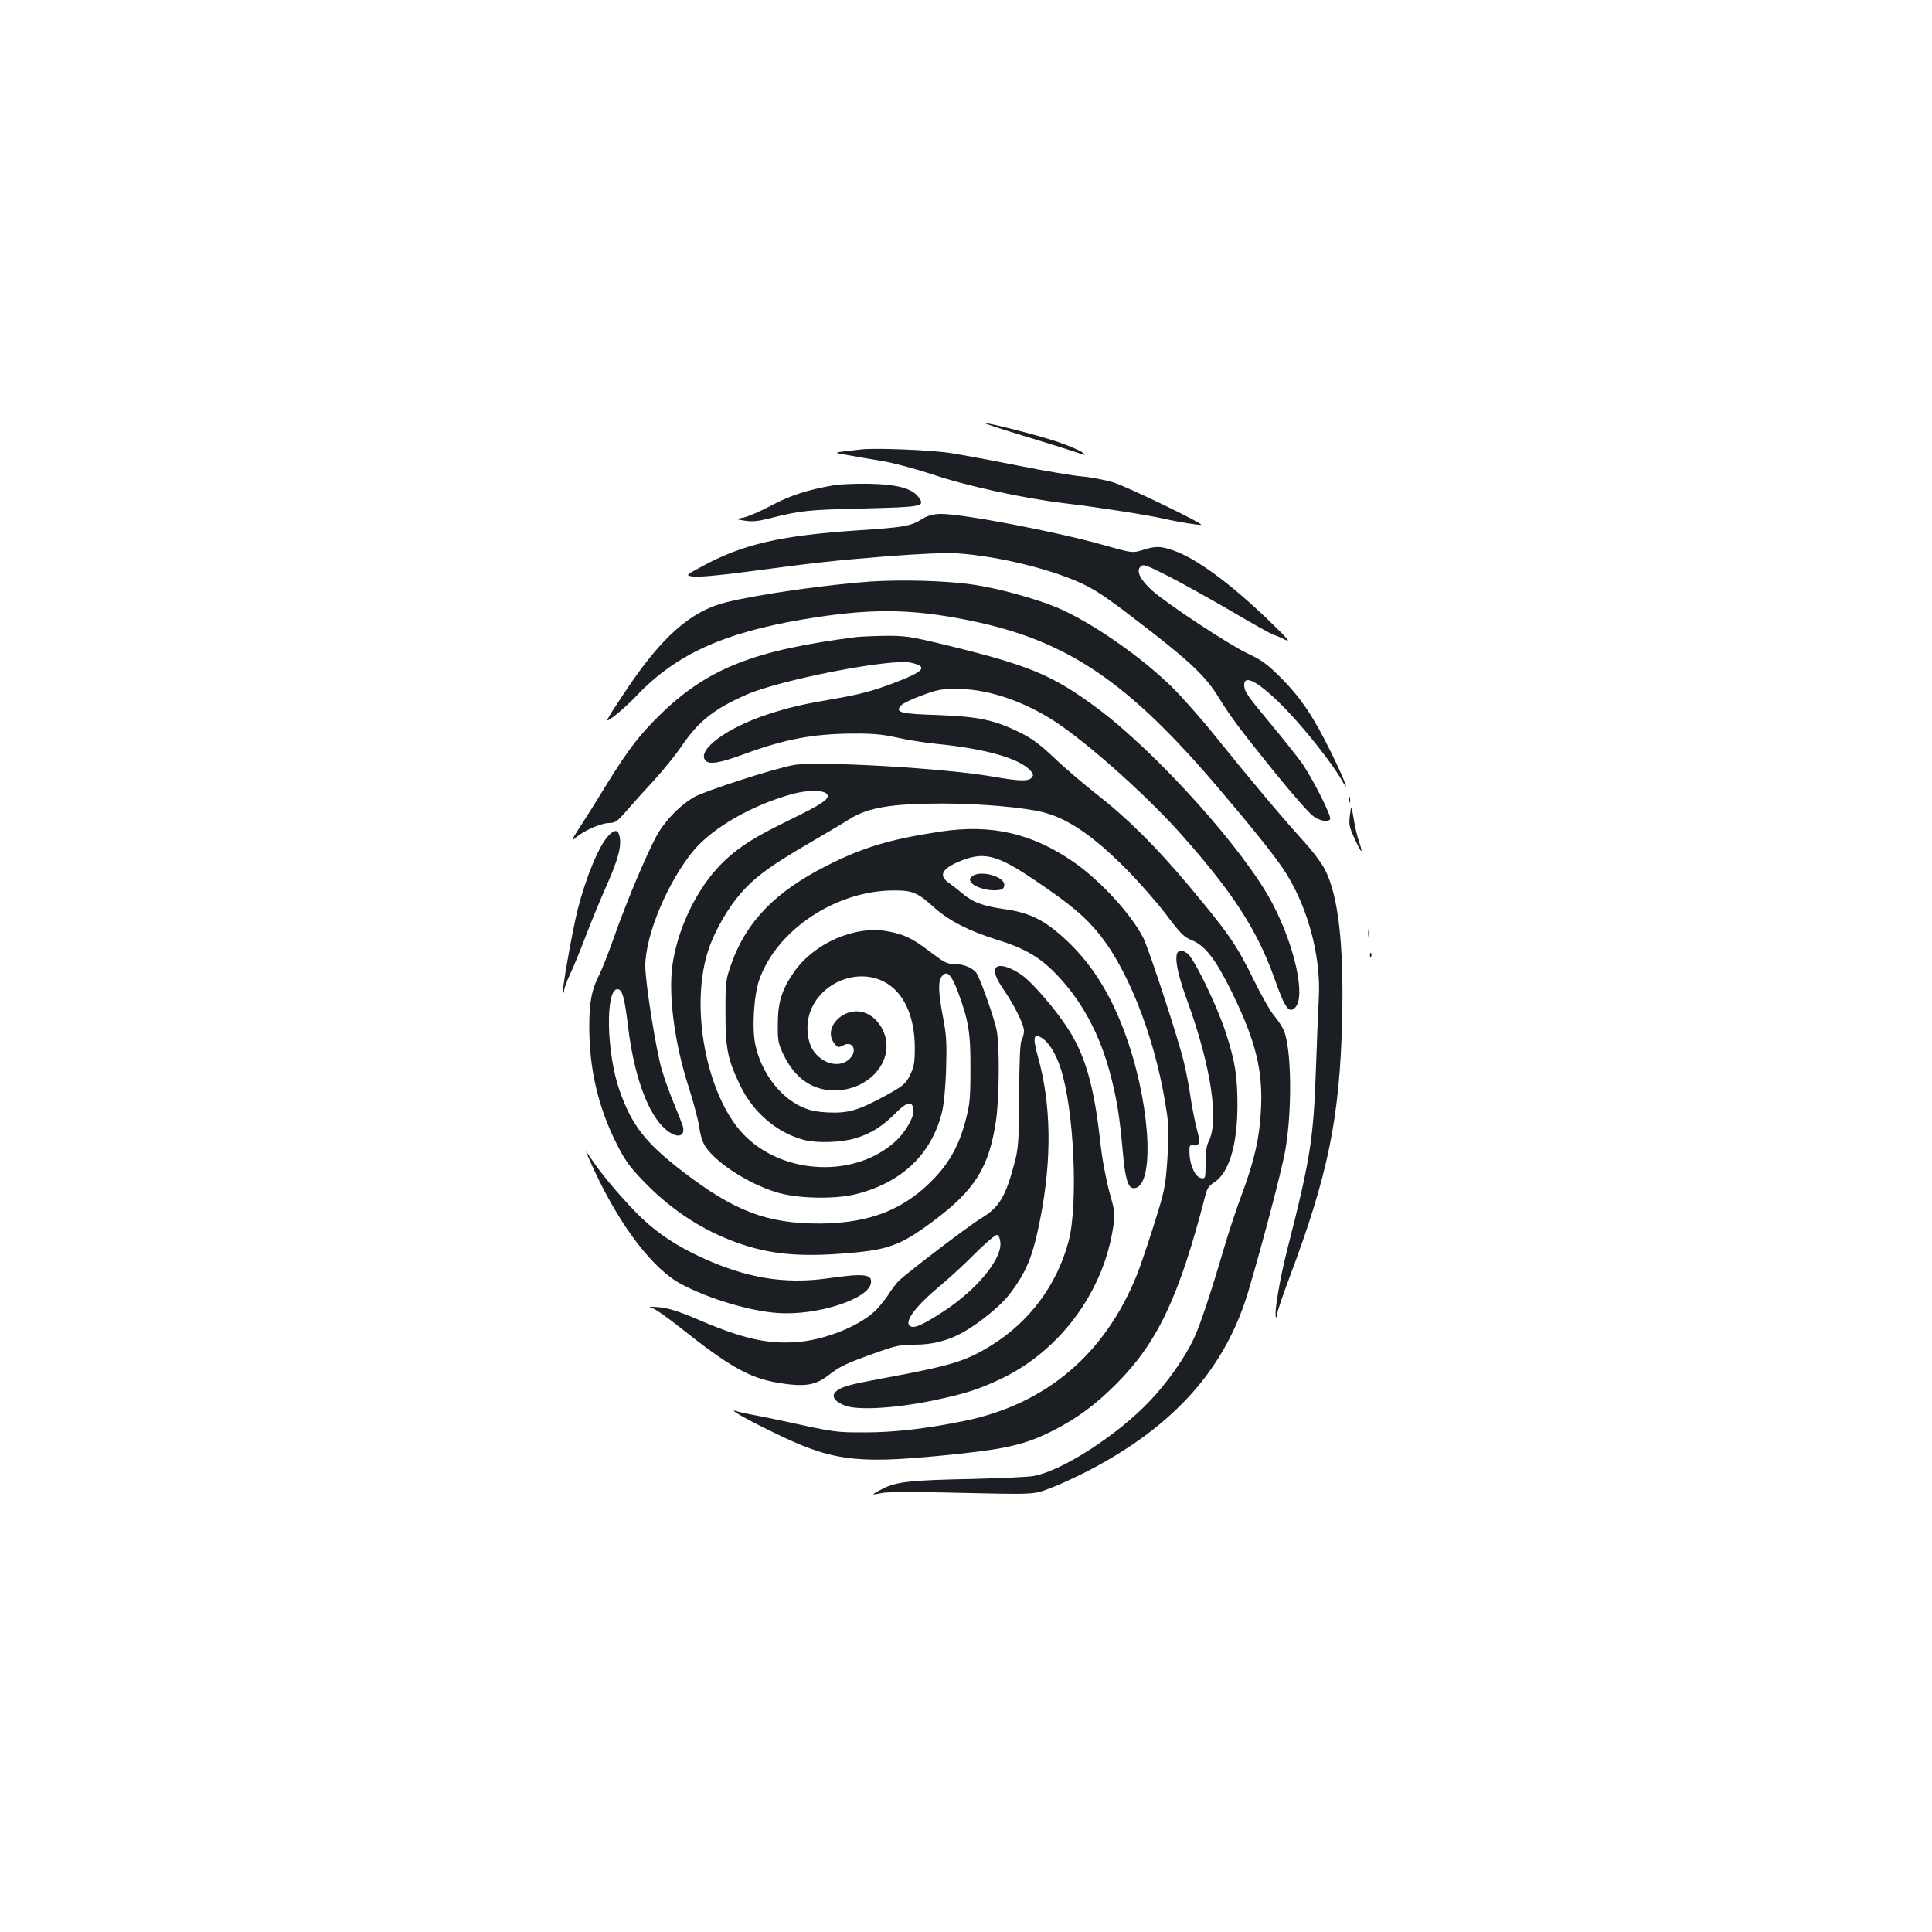 <?xml version="1.0" standalone="no"?>
<!DOCTYPE svg PUBLIC "-//W3C//DTD SVG 20010904//EN"
 "http://www.w3.org/TR/2001/REC-SVG-20010904/DTD/svg10.dtd">
<svg version="1.0" xmlns="http://www.w3.org/2000/svg"
 width="1000pt" height="1000pt" viewBox="0 0 1000 1000"
 preserveAspectRatio="xMidYMid meet">
<g transform="translate(0,1000) scale(0.1,-0.1)"
fill="#1b1f23" stroke="none">
<path d="M5295 7745 c116 -35 237 -73 270 -84 58 -20 59 -20 35 -1 -14 10 -73
35 -132 55 -102 34 -343 95 -370 95 -7 -1 82 -30 197 -65z"/>
<path d="M4460 7674 c-160 -18 -153 -15 -70 -30 41 -8 120 -21 175 -30 56 -9
171 -40 260 -69 179 -61 475 -125 694 -151 155 -18 417 -59 506 -79 79 -18
188 -35 192 -31 8 8 -383 197 -454 219 -43 13 -116 27 -163 31 -47 4 -195 29
-330 56 -135 27 -292 56 -350 65 -101 16 -388 27 -460 19z"/>
<path d="M4320 7489 c-137 -23 -229 -53 -327 -105 -56 -30 -121 -58 -145 -63
-43 -8 -43 -8 7 -16 36 -6 68 -3 120 10 170 43 202 46 487 53 315 8 328 10
292 59 -33 45 -109 66 -254 69 -69 1 -150 -2 -180 -7z"/>
<path d="M4775 7315 c-62 -39 -93 -44 -335 -60 -402 -27 -597 -72 -809 -188
-83 -45 -83 -45 -45 -51 24 -4 132 5 274 24 384 51 452 58 735 81 169 13 304
19 360 15 220 -15 507 -87 665 -166 74 -38 136 -82 337 -238 208 -162 287
-238 349 -339 67 -108 106 -160 292 -391 90 -111 180 -214 200 -227 38 -26 76
-32 87 -15 9 14 -95 219 -149 294 -24 33 -93 120 -152 191 -129 155 -144 176
-144 210 0 60 85 9 220 -131 101 -105 236 -277 283 -359 49 -87 18 -5 -53 140
-92 187 -157 283 -259 386 -71 71 -101 93 -174 127 -99 47 -417 257 -494 326
-62 56 -83 100 -60 123 14 15 27 10 144 -49 70 -36 216 -117 324 -180 108 -64
207 -119 220 -123 13 -4 41 -16 62 -27 29 -14 11 7 -79 94 -199 193 -380 327
-498 368 -68 24 -94 25 -162 3 -53 -16 -53 -16 -202 26 -249 70 -725 161 -842
161 -41 -1 -65 -7 -95 -25z"/>
<path d="M4505 6990 c-225 -16 -579 -66 -745 -107 -184 -45 -336 -179 -525
-464 -110 -166 -110 -166 -55 -125 30 23 82 70 115 105 201 212 447 325 861
395 345 58 554 57 860 -5 509 -103 824 -316 1304 -884 160 -188 274 -331 319
-398 127 -187 200 -454 187 -675 -3 -59 -10 -226 -15 -372 -12 -351 -30 -466
-145 -915 -41 -159 -74 -351 -61 -363 3 -3 5 4 5 15 0 11 29 97 64 190 201
533 261 830 273 1339 9 386 -20 637 -88 771 -18 36 -69 103 -117 155 -103 113
-285 330 -452 538 -68 85 -168 198 -220 250 -164 162 -423 341 -598 415 -112
47 -305 100 -435 119 -133 20 -368 27 -532 16z"/>
<path d="M4435 6703 c-529 -67 -770 -162 -1013 -397 -110 -107 -169 -183 -282
-366 -45 -74 -107 -173 -138 -220 -42 -65 -48 -79 -26 -59 40 37 134 79 176
79 32 0 43 8 90 62 29 34 93 105 142 158 48 52 114 134 146 181 86 127 168
191 337 265 179 77 746 187 847 164 94 -21 72 -45 -100 -110 -97 -36 -168 -55
-284 -75 -175 -30 -241 -45 -355 -82 -212 -69 -369 -185 -324 -239 19 -23 74
-14 204 34 207 76 354 104 560 105 100 1 152 -4 225 -20 52 -12 145 -27 205
-33 255 -25 431 -75 489 -139 15 -17 16 -23 6 -36 -17 -20 -62 -19 -200 5
-248 44 -909 82 -1033 60 -101 -18 -459 -134 -515 -166 -67 -39 -134 -106
-180 -177 -45 -70 -166 -353 -237 -557 -26 -74 -59 -157 -73 -185 -40 -79 -52
-140 -52 -270 0 -214 44 -406 135 -592 47 -95 69 -127 141 -202 133 -140 290
-247 457 -311 171 -67 324 -86 557 -70 256 18 316 39 495 173 211 158 284 275
320 514 17 115 20 384 4 469 -10 53 -73 237 -101 291 -14 29 -66 53 -113 53
-44 0 -55 6 -142 72 -82 62 -127 83 -211 98 -168 30 -377 -61 -482 -211 -63
-90 -84 -156 -84 -269 -1 -86 2 -101 30 -160 58 -121 149 -184 264 -184 182 1
314 158 254 302 -21 52 -62 91 -108 103 -105 28 -209 -86 -147 -162 17 -22 21
-22 45 -10 48 26 76 -24 36 -67 -46 -49 -131 -35 -184 31 -39 49 -48 142 -21
214 57 149 242 223 380 152 101 -52 159 -175 160 -339 0 -82 -4 -102 -25 -145
-23 -46 -34 -55 -130 -108 -137 -74 -190 -90 -293 -85 -62 3 -96 10 -140 30
-113 53 -207 179 -237 319 -19 84 -8 258 20 338 90 256 393 459 690 462 103 1
127 -9 215 -88 77 -69 181 -122 325 -167 132 -40 212 -85 288 -159 146 -143
249 -331 306 -564 29 -117 41 -195 57 -368 12 -143 27 -195 57 -195 106 0 92
394 -27 750 -76 227 -178 398 -316 528 -114 108 -192 148 -330 167 -110 16
-161 35 -217 83 -18 16 -48 38 -65 51 -55 37 -40 72 47 110 129 55 195 40 389
-90 194 -131 268 -193 347 -292 158 -201 295 -569 345 -928 9 -64 9 -123 1
-235 -10 -140 -15 -161 -71 -339 -33 -104 -72 -219 -87 -255 -165 -409 -469
-667 -889 -754 -195 -40 -363 -60 -515 -60 -159 0 -153 -1 -450 64 -47 10
-110 23 -140 28 -30 6 -64 13 -75 17 -55 18 32 -33 180 -105 306 -151 429
-168 880 -124 328 32 426 54 575 129 123 62 222 135 330 244 213 214 325 453
460 978 7 30 19 47 43 62 77 48 121 190 122 396 0 158 -12 232 -62 385 -46
140 -165 384 -198 406 -75 49 -75 -41 1 -248 121 -332 165 -620 110 -726 -11
-21 -16 -57 -16 -112 0 -79 -1 -81 -22 -78 -30 4 -59 64 -61 126 -2 43 0 47
21 44 31 -5 36 17 18 79 -8 30 -23 101 -32 159 -8 58 -24 142 -35 187 -25 112
-182 590 -212 650 -63 122 -222 296 -361 392 -215 148 -424 196 -686 157 -265
-40 -404 -82 -593 -178 -264 -134 -413 -287 -491 -505 -30 -85 -31 -93 -31
-253 0 -189 11 -243 77 -380 67 -138 188 -242 328 -280 68 -18 195 -14 270 9
81 25 140 63 206 130 58 59 87 64 92 18 5 -38 -43 -121 -98 -169 -204 -181
-558 -170 -764 23 -199 186 -298 650 -204 958 24 82 84 194 142 270 81 105
162 168 388 299 86 50 178 105 205 122 94 60 217 81 483 81 191 0 422 -20 522
-46 125 -32 256 -121 423 -289 67 -67 160 -173 209 -237 74 -99 94 -119 131
-134 71 -27 127 -99 211 -270 126 -258 163 -411 150 -622 -8 -138 -34 -250
-95 -416 -29 -77 -70 -200 -92 -275 -72 -246 -129 -416 -159 -479 -48 -102
-137 -228 -228 -324 -167 -176 -449 -359 -599 -388 -26 -6 -172 -12 -323 -16
-311 -6 -390 -14 -460 -50 -28 -14 -50 -27 -50 -29 0 -2 19 1 43 6 26 6 150 7
322 3 489 -11 459 -12 553 23 46 17 136 59 200 92 445 233 708 531 826 935 79
269 168 610 187 712 38 206 35 532 -6 630 -8 19 -31 53 -50 76 -20 23 -69 109
-109 192 -85 174 -132 241 -335 483 -172 205 -319 350 -481 476 -63 50 -159
131 -212 182 -75 71 -116 102 -180 133 -131 65 -214 82 -425 90 -195 6 -222
14 -189 50 9 10 58 34 109 52 83 31 102 34 192 33 164 -2 363 -74 530 -192
183 -129 460 -381 623 -565 265 -299 389 -492 477 -737 57 -161 76 -187 109
-155 55 56 -1 315 -117 537 -142 274 -598 782 -907 1012 -233 173 -353 223
-795 330 -174 42 -200 46 -305 45 -63 -1 -128 -4 -145 -6z m-154 -814 c15 -24
-21 -49 -206 -139 -193 -94 -280 -153 -366 -248 -116 -129 -205 -324 -229
-501 -21 -158 13 -408 85 -629 24 -75 49 -168 54 -206 7 -46 18 -81 35 -105
61 -85 218 -186 361 -231 107 -34 303 -39 415 -11 236 59 391 206 445 422 10
38 19 128 22 224 4 136 2 176 -16 270 -24 127 -26 184 -8 209 27 37 50 15 85
-77 56 -151 66 -213 65 -402 0 -150 -3 -182 -26 -268 -31 -118 -78 -206 -154
-288 -155 -167 -336 -240 -598 -242 -273 -1 -443 63 -711 269 -193 149 -262
236 -327 419 -68 192 -75 525 -11 525 25 0 37 -44 55 -195 29 -239 94 -427
177 -514 61 -64 121 -65 107 -2 -4 13 -24 65 -45 115 -21 50 -51 132 -65 181
-30 102 -85 451 -85 535 0 161 118 440 252 600 100 118 305 235 512 291 78 21
163 20 177 -2z"/>
<path d="M6982 5860 c0 -14 2 -19 5 -12 2 6 2 18 0 25 -3 6 -5 1 -5 -13z"/>
<path d="M6987 5780 c-6 -48 -3 -62 25 -122 35 -77 46 -84 23 -16 -9 25 -22
78 -28 119 -13 74 -13 74 -20 19z"/>
<path d="M3148 5673 c-48 -51 -115 -213 -158 -381 -27 -107 -83 -423 -76 -430
3 -3 6 3 6 12 0 10 13 46 29 80 16 33 52 120 79 191 27 72 77 193 111 270 62
139 80 209 67 259 -8 33 -26 33 -58 -1z"/>
<path d="M5034 5466 c-15 -12 -17 -19 -8 -32 14 -24 81 -45 129 -42 33 2 41 7
43 26 6 43 -120 80 -164 48z"/>
<path d="M7082 5170 c0 -19 2 -27 5 -17 2 9 2 25 0 35 -3 9 -5 1 -5 -18z"/>
<path d="M7091 5054 c0 -11 3 -14 6 -6 3 7 2 16 -1 19 -3 4 -6 -2 -5 -13z"/>
<path d="M5157 4993 c-17 -16 -4 -55 37 -114 58 -85 106 -182 106 -214 0 -15
-5 -36 -12 -48 -8 -15 -12 -102 -13 -287 -1 -235 -4 -274 -23 -346 -47 -178
-79 -233 -174 -290 -59 -35 -377 -277 -425 -323 -13 -12 -38 -45 -56 -74 -19
-28 -52 -69 -75 -89 -87 -78 -263 -146 -403 -155 -153 -10 -279 19 -518 122
-92 39 -144 55 -191 59 -49 4 -58 3 -35 -4 17 -5 82 -51 145 -101 250 -199
357 -260 500 -285 138 -24 198 -16 263 34 67 51 87 61 239 116 114 41 137 46
213 46 93 0 175 21 255 67 82 47 186 132 232 190 91 118 124 198 163 398 60
307 56 588 -12 833 -29 105 -24 128 22 98 35 -23 70 -80 94 -153 70 -210 93
-704 42 -898 -60 -225 -202 -417 -402 -540 -131 -81 -206 -104 -564 -170 -166
-31 -204 -41 -234 -64 -32 -25 -15 -54 44 -77 65 -24 253 -14 445 25 182 38
249 60 375 121 290 143 508 435 563 756 16 91 16 91 -16 205 -18 68 -38 173
-47 259 -33 296 -80 457 -176 599 -63 94 -162 209 -218 255 -57 45 -125 69
-144 49z m21 -1425 c7 -86 -121 -242 -293 -355 -103 -67 -148 -88 -170 -79
-41 16 16 98 142 203 54 45 141 125 193 178 52 52 102 94 110 93 9 -2 16 -17
18 -40z"/>
<path d="M3074 3946 c136 -293 306 -516 453 -593 143 -76 354 -139 498 -149
203 -15 471 72 483 155 7 46 -36 51 -218 25 -231 -33 -430 1 -667 111 -121 57
-214 118 -297 196 -76 71 -203 218 -254 294 -19 28 -36 52 -39 55 -2 3 16 -40
41 -94z"/>
</g>
</svg>
